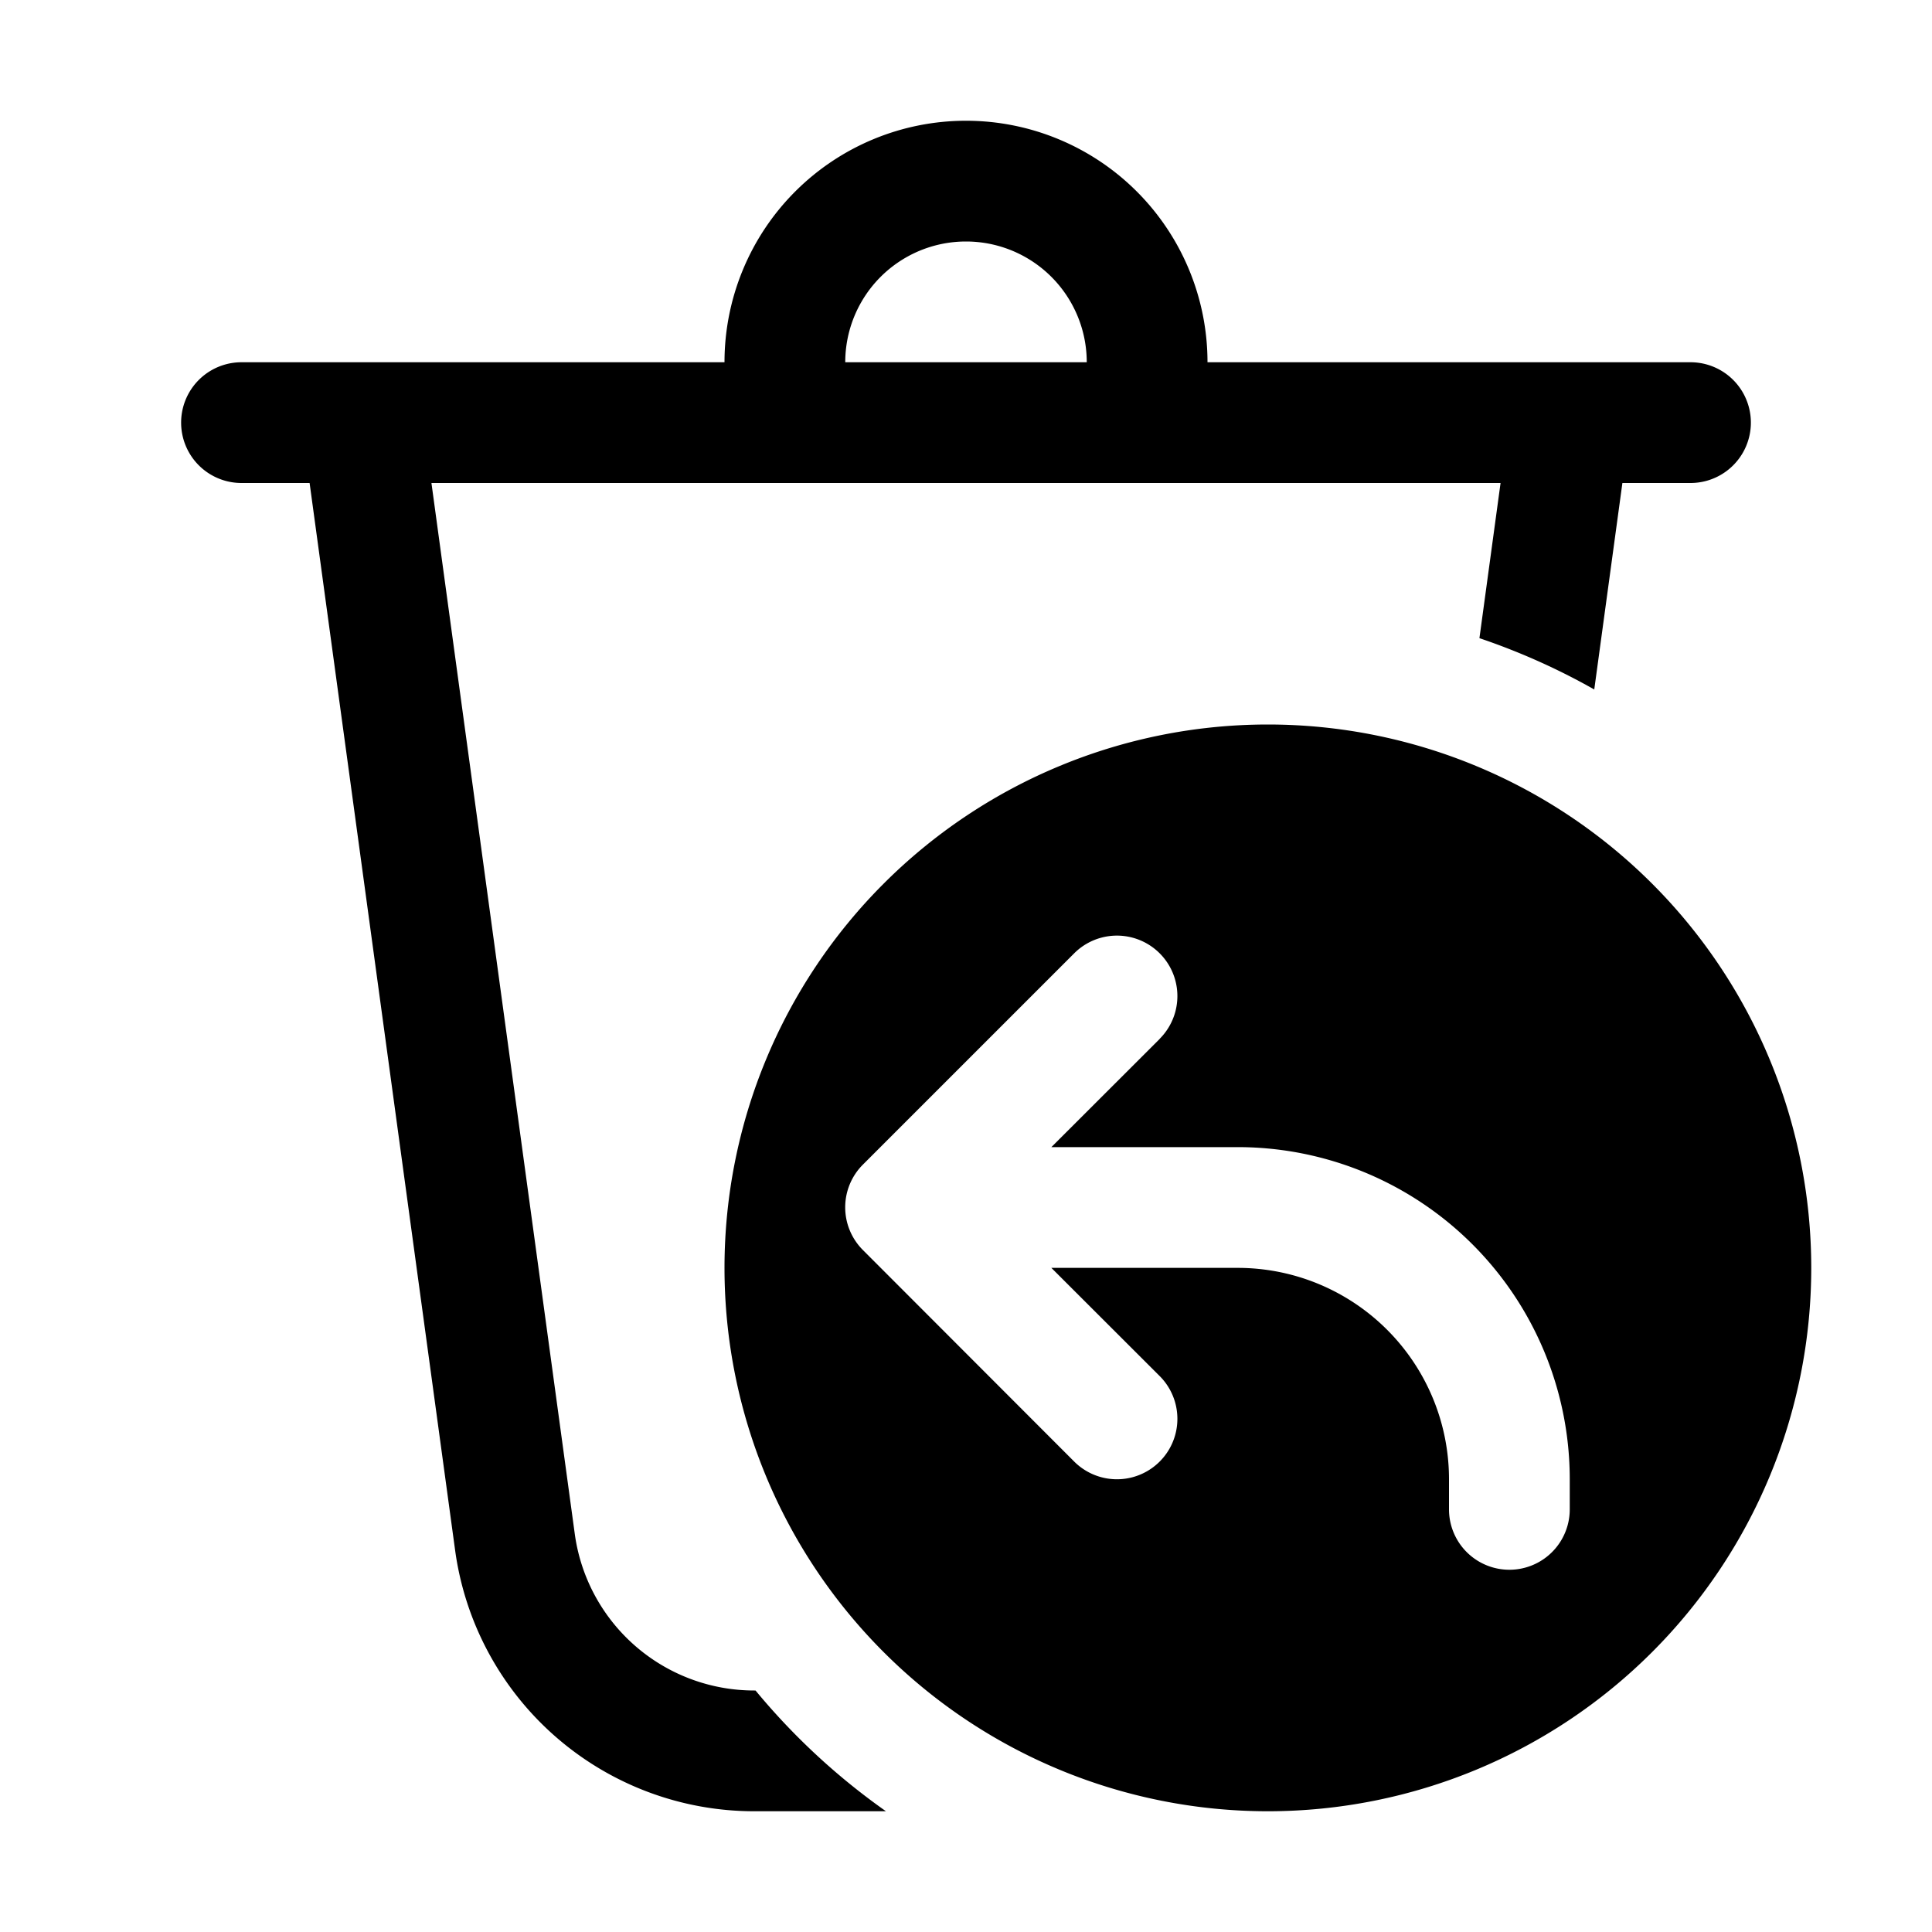<svg xmlns="http://www.w3.org/2000/svg" xmlns:xlink="http://www.w3.org/1999/xlink" width="16" height="16" viewBox="0 0 16 16"><path fill="currentColor" d="M9 3a1 1 0 0 0-2 0zM6 3a2 2 0 1 1 4 0h4a.5.5 0 0 1 0 1h-.564l-.233 1.71q-.452-.256-.951-.425L12.427 4H3.573l1.187 8.703A1.5 1.5 0 0 0 6.246 14h.011c.314.38.677.716 1.08 1H6.246a2.5 2.5 0 0 1-2.477-2.162L2.564 4H2a.5.5 0 0 1 0-1zm4.5 12a4.5 4.5 0 1 0 0-9a4.5 4.5 0 0 0 0 9m-.896-6.396l-.897.896h1.543A2.75 2.75 0 0 1 13 12.25v.25a.5.5 0 0 1-1 0v-.25a1.75 1.75 0 0 0-1.75-1.75H8.707l.897.896a.5.5 0 0 1-.708.708L7.144 10.35a.5.5 0 0 1 .002-.705l1.75-1.75a.5.5 0 1 1 .708.708"/></svg>